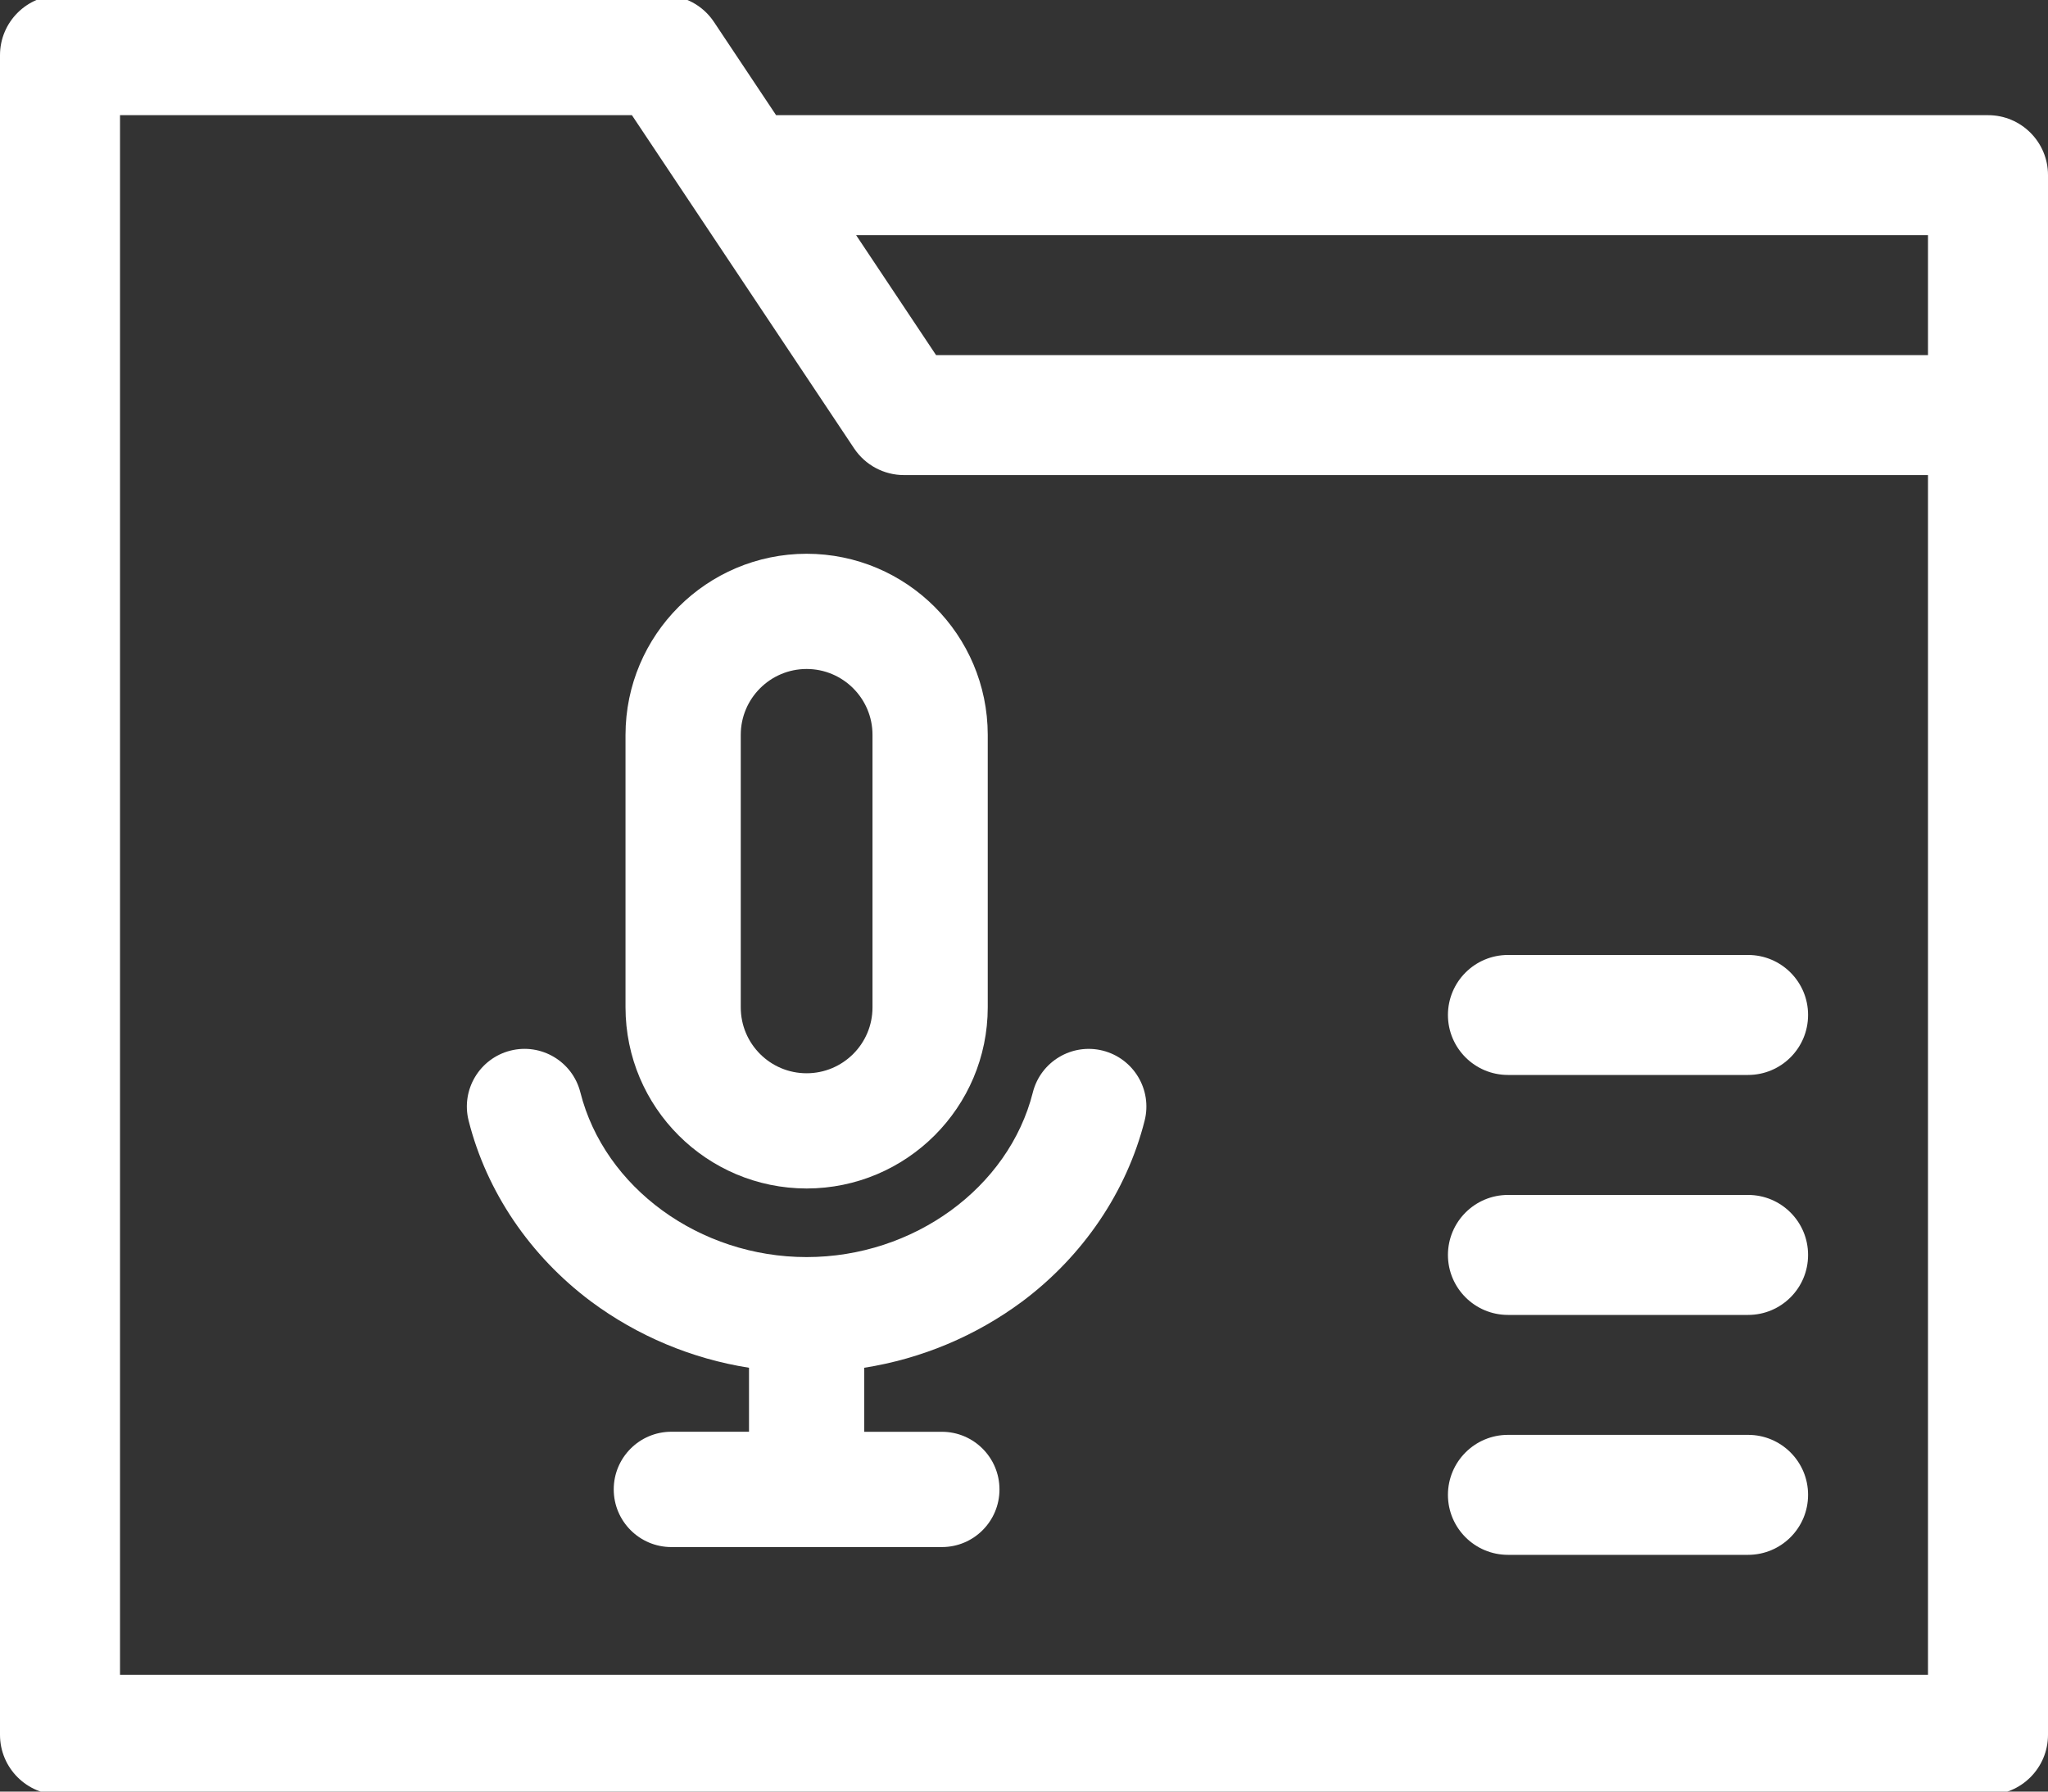 <?xml version="1.0" encoding="utf-8"?>
<!-- Generator: Adobe Illustrator 16.0.0, SVG Export Plug-In . SVG Version: 6.00 Build 0)  -->
<!DOCTYPE svg PUBLIC "-//W3C//DTD SVG 1.1//EN" "http://www.w3.org/Graphics/SVG/1.1/DTD/svg11.dtd">
<svg version="1.1" id="图层_1" xmlns="http://www.w3.org/2000/svg" xmlns:xlink="http://www.w3.org/1999/xlink" x="0px" y="0px"
	 width="40px" height="35px" viewBox="0 0 40 35" enable-background="new 0 0 40 35" xml:space="preserve">
<rect x="0" y="0" width="40" height="35" fill="#333333" stroke="none"/>
<g>
	<g>
		<g>
			<path fill="#FFFFFF" d="M29.453,21h4.688c0.647,0,1.173-0.524,1.173-1.172c0.001-0.646-0.524-1.172-1.171-1.172
				c-0.001,0-0.002,0-0.002,0h-4.688c-0.647,0-1.172,0.523-1.173,1.172C28.28,20.475,28.805,21,29.453,21L29.453,21z"/>
		</g>
		<g>
			<path fill="#FFFFFF" d="M29.453,25.688h4.688c0.647,0.001,1.173-0.523,1.173-1.171c0.001-0.647-0.524-1.173-1.171-1.173
				c-0.001,0-0.002,0-0.002,0h-4.688c-0.647,0-1.172,0.524-1.173,1.172C28.28,25.162,28.805,25.688,29.453,25.688L29.453,25.688z"/>
		</g>
		<g>
			<path fill="#FFFFFF" d="M29.453,30.375h4.688c0.647,0,1.173-0.524,1.173-1.172c0.001-0.646-0.524-1.172-1.171-1.172
				c-0.001,0-0.002,0-0.002,0h-4.688c-0.647,0-1.172,0.523-1.173,1.172C28.28,29.85,28.805,30.375,29.453,30.375L29.453,30.375z"/>
		</g>
		<g>
			<path fill="#FFFFFF" d="M37.656,6.938H18.283l-1.562-2.344h20.935V6.938z M37.656,32.718H2.344V2.25h9.998l4.34,6.51
				c0.217,0.325,0.582,0.521,0.974,0.521h20V32.718z M38.828,2.25h-23.67l-1.214-1.822c-0.217-0.326-0.583-0.521-0.975-0.521H1.172
				C0.525-0.094,0,0.431,0,1.078v32.813c0,0.647,0.525,1.172,1.172,1.172h37.656c0.646,0,1.172-0.524,1.172-1.172V3.42
				C40,2.774,39.475,2.249,38.828,2.25L38.828,2.25z"/>
		</g>
		<g>
			<path fill="#FFFFFF" d="M21.54,20.525c-0.603-0.152-1.214,0.213-1.367,0.814l0,0.001c-0.471,1.865-2.33,3.218-4.419,3.218
				s-3.947-1.353-4.419-3.218c-0.152-0.603-0.765-0.968-1.367-0.815S9,21.291,9.153,21.893c0.35,1.388,1.2,2.642,2.39,3.532
				c0.909,0.675,1.968,1.119,3.086,1.295v1.25h-1.516c-0.622,0-1.126,0.505-1.126,1.126c0,0.622,0.504,1.127,1.126,1.127h5.283
				c0.622,0,1.125-0.504,1.125-1.126s-0.504-1.126-1.125-1.126l0,0H16.88V26.72c1.118-0.176,2.177-0.62,3.086-1.295
				c1.19-0.89,2.039-2.145,2.39-3.532C22.508,21.291,22.144,20.679,21.54,20.525C21.541,20.526,21.541,20.526,21.54,20.525z"/>
		</g>
		<g>
			<path fill="#FFFFFF" d="M14.468,14.355c0-0.709,0.577-1.286,1.286-1.286c0.71,0,1.287,0.577,1.287,1.286v5.325
				c0,0.711-0.577,1.287-1.287,1.287s-1.286-0.576-1.286-1.287V14.355z M15.754,23.218c1.953-0.002,3.536-1.585,3.538-3.538v-5.325
				c-0.003-1.953-1.585-3.535-3.538-3.537c-1.952,0.003-3.534,1.585-3.537,3.537v5.325C12.219,21.633,13.801,23.215,15.754,23.218z"
				/>
		</g>
	</g>
</g>
</svg>
